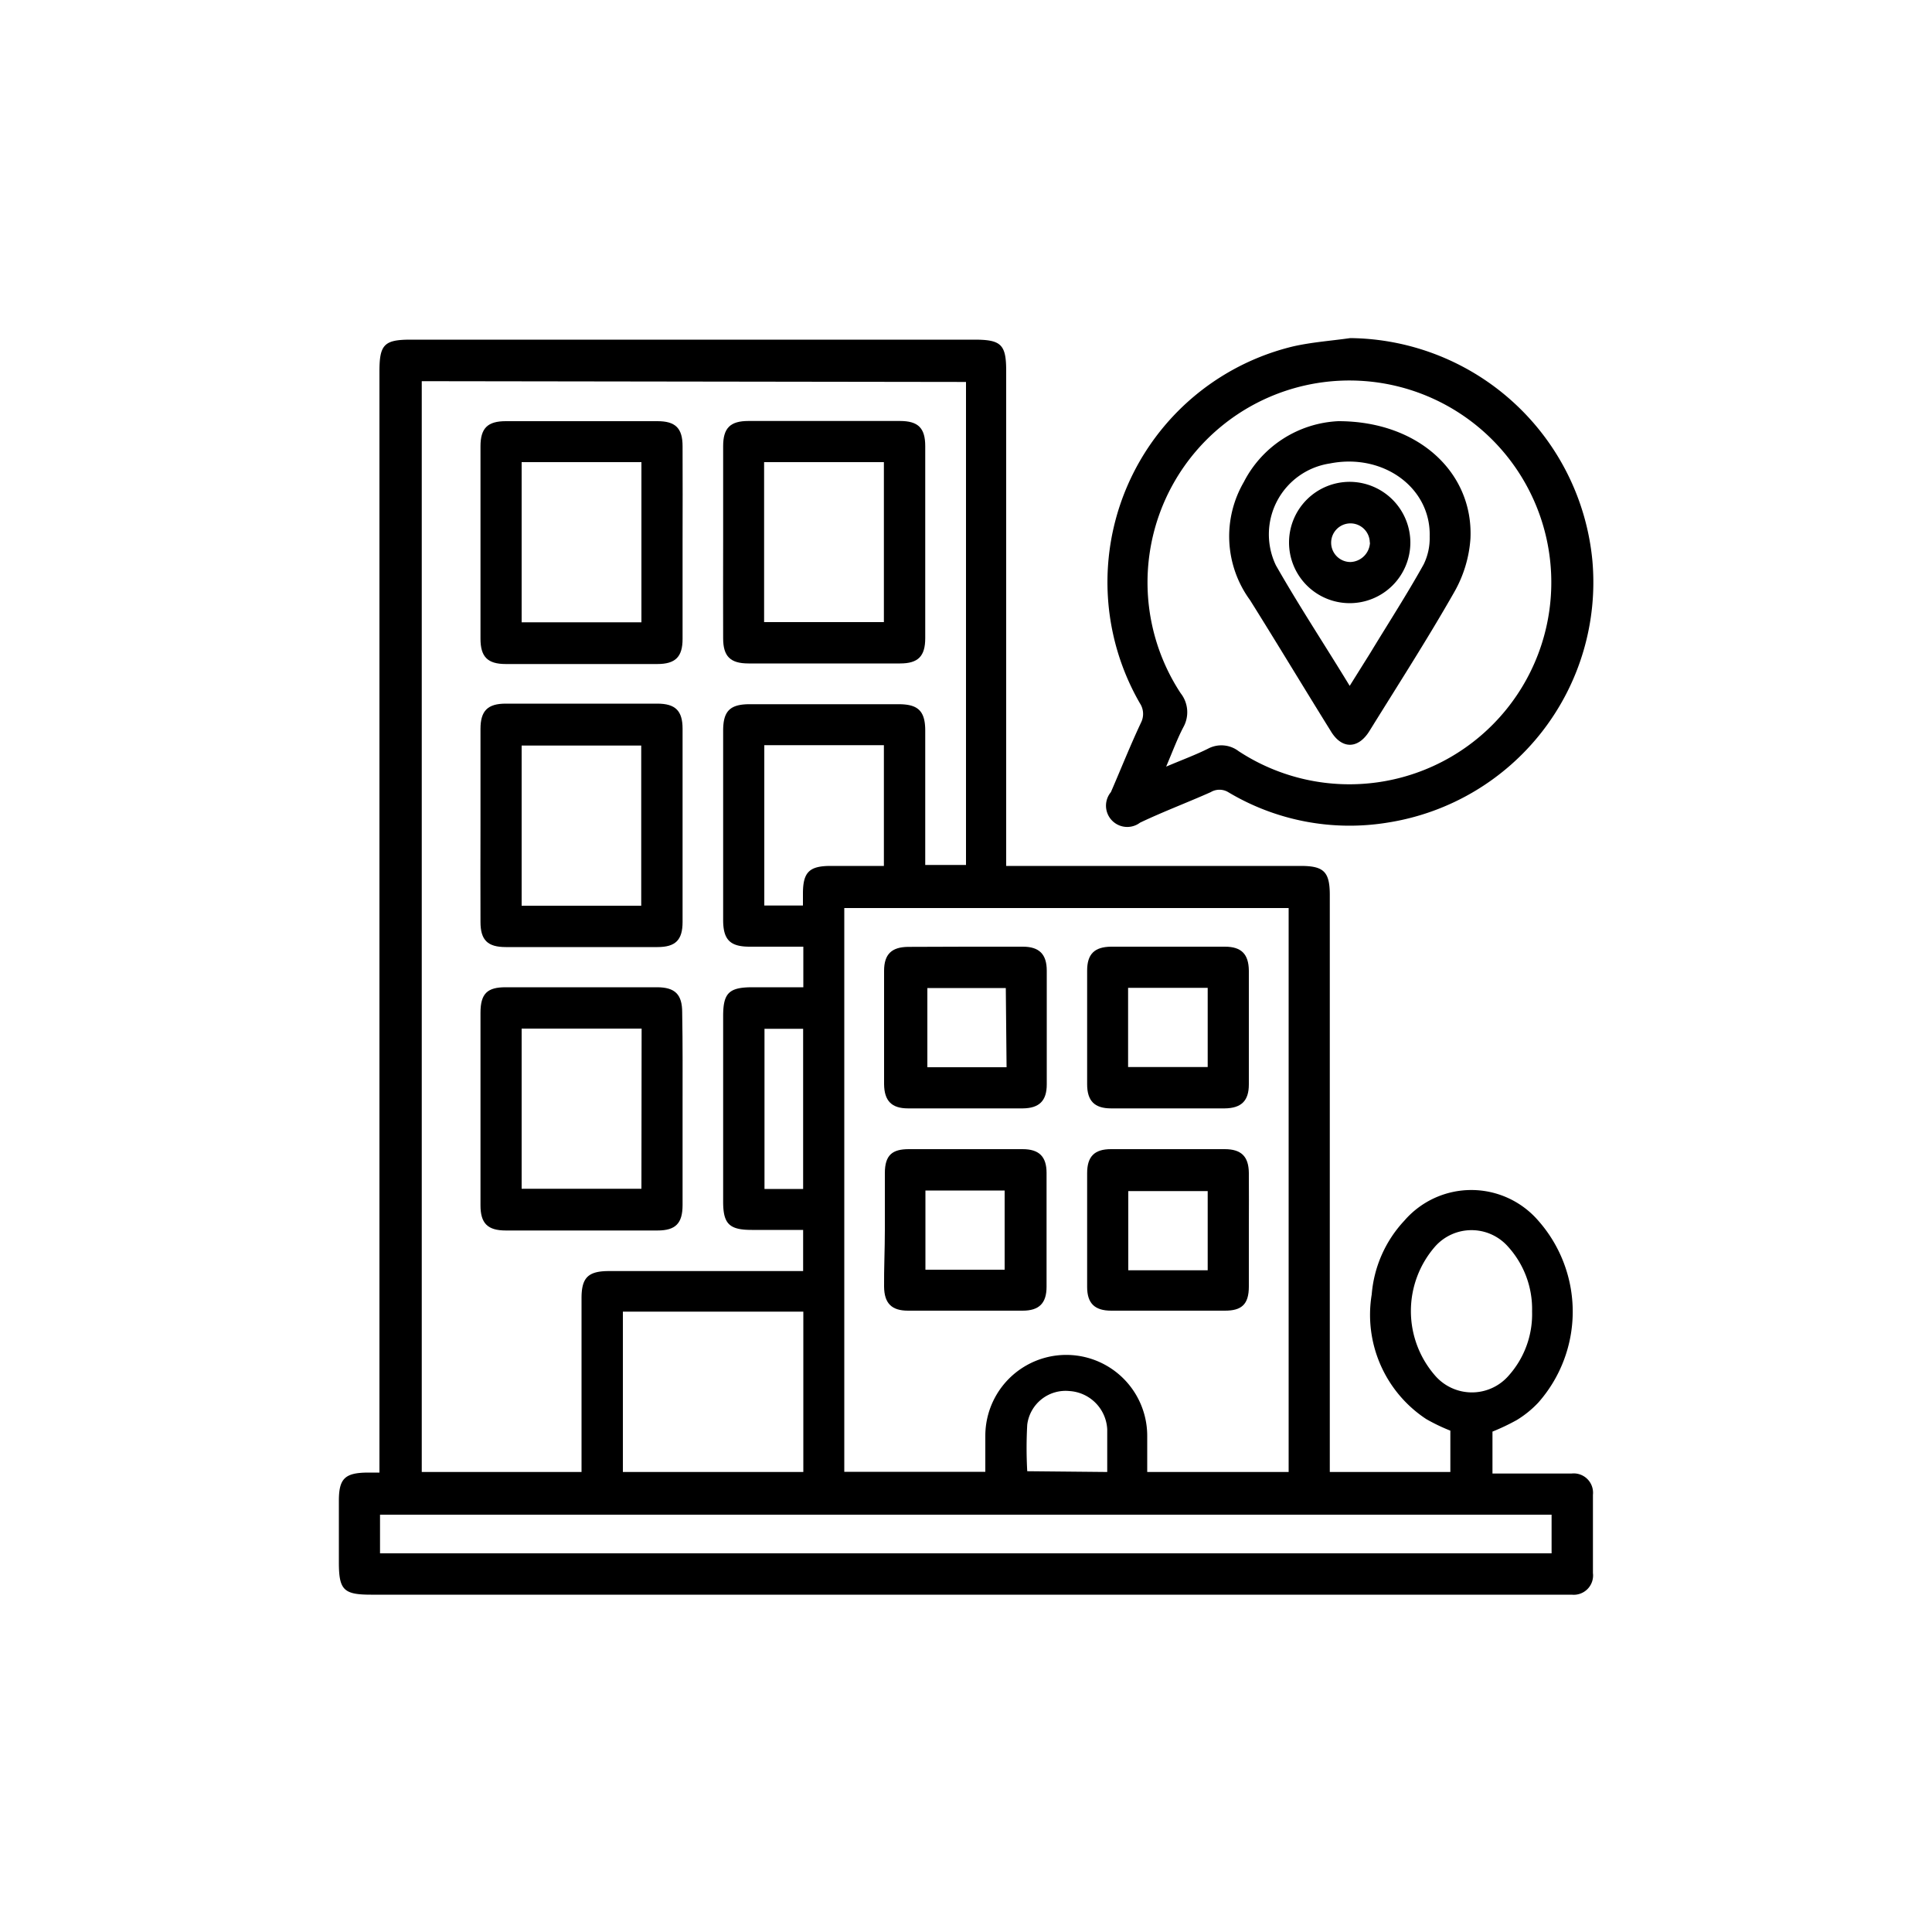 <svg id="Capa_1" data-name="Capa 1" xmlns="http://www.w3.org/2000/svg" viewBox="0 0 100 100"><path d="M68.83,76.19h6.24V74.05a9.51,9.51,0,0,1-1.25-.6A6.46,6.46,0,0,1,71,67a6.33,6.33,0,0,1,1.69-3.82,4.58,4.58,0,0,1,6.93,0,7.11,7.11,0,0,1,0,9.42,5.34,5.34,0,0,1-1.11.9,11.28,11.28,0,0,1-1.26.6v2.17h2.39c.56,0,1.13,0,1.7,0a1,1,0,0,1,1.11,1.1c0,1.35,0,2.7,0,4.05a1,1,0,0,1-1.1,1.12H19.2c-1.42,0-1.66-.25-1.66-1.68V77.68c0-1.15.31-1.45,1.49-1.46h.61v-57c0-1.39.25-1.64,1.62-1.64H50.43c1.39,0,1.65.25,1.65,1.62V44.82H67.32c1.2,0,1.51.3,1.51,1.51V76.19Zm-47-56.46V76.19H30.1v-9c0-1.06.34-1.4,1.42-1.4H41.57V63.66H38.91c-1.16,0-1.48-.31-1.48-1.46V52.59c0-1.19.3-1.49,1.52-1.49h2.63V49H38.8c-1,0-1.37-.35-1.37-1.38V37.82c0-1,.34-1.37,1.37-1.37h7.71c1,0,1.38.34,1.38,1.37,0,2.09,0,4.18,0,6.27v.68H50v-25ZM66.7,47h-23V76.18H51V74.32a4.19,4.19,0,1,1,8.38,0v1.87H66.7Zm13.61,31.4H19.67v2H80.31ZM41.58,76.19v-8.3H32.24v8.3Zm4.17-31.37V38.57H39.56v8.3h2v-.62c0-1.11.33-1.43,1.44-1.43ZM79.3,67.88a4.81,4.81,0,0,0-1.25-3.36,2.52,2.52,0,0,0-3.77,0,5.08,5.08,0,0,0,0,6.68,2.52,2.52,0,0,0,3.81,0A4.77,4.77,0,0,0,79.3,67.88ZM41.57,61.54V53.25h-2v8.29ZM57.31,76.19v-.64c0-.52,0-1,0-1.57A2.09,2.09,0,0,0,55.35,72a2,2,0,0,0-2.18,1.74,21.45,21.45,0,0,0,0,2.41Z"/><path d="M69.89,17.5A12.72,12.72,0,0,1,82.42,29,12.59,12.59,0,0,1,71.87,42.57,12.23,12.23,0,0,1,63.57,41a.88.88,0,0,0-.9,0c-1.21.54-2.44,1-3.66,1.58A1.1,1.1,0,0,1,57.5,41c.52-1.2,1-2.41,1.56-3.6a1,1,0,0,0-.06-1,12.55,12.55,0,0,1,7.93-18.47C67.9,17.71,68.9,17.64,69.89,17.5ZM60.36,39.68c.85-.36,1.53-.61,2.17-.93a1.47,1.47,0,0,1,1.58.13,10.45,10.45,0,1,0-3-3,1.59,1.59,0,0,1,.14,1.76C60.94,38.23,60.7,38.88,60.36,39.68Z"/><path d="M35.33,28.07c0,1.66,0,3.32,0,5,0,.93-.37,1.3-1.31,1.3H26.18c-.94,0-1.31-.37-1.31-1.31V23.1c0-.94.37-1.3,1.31-1.3q3.91,0,7.85,0c.93,0,1.3.36,1.3,1.3C35.34,24.76,35.33,26.42,35.33,28.07ZM27,23.92v8.29h6.2V23.92Z"/><path d="M37.43,28c0-1.64,0-3.27,0-4.91,0-.94.37-1.3,1.31-1.3,2.61,0,5.23,0,7.84,0,.94,0,1.31.36,1.31,1.3q0,5,0,9.94c0,.94-.37,1.31-1.3,1.31H38.74c-.94,0-1.31-.37-1.31-1.3C37.42,31.37,37.43,29.69,37.43,28Zm2.12,4.2h6.2V23.92h-6.2Z"/><path d="M24.87,42.73c0-1.66,0-3.32,0-5,0-.94.37-1.31,1.31-1.31,2.61,0,5.23,0,7.84,0,.94,0,1.31.37,1.31,1.3,0,3.32,0,6.63,0,10,0,.94-.37,1.3-1.3,1.3H26.18c-.94,0-1.31-.36-1.31-1.3C24.86,46,24.87,44.38,24.87,42.73Zm8.32,4.15V38.59H27v8.29Z"/><path d="M35.33,57.37c0,1.66,0,3.32,0,5,0,.95-.36,1.32-1.3,1.32H26.18c-.94,0-1.31-.37-1.31-1.3V52.42c0-1,.36-1.32,1.3-1.32H34c.94,0,1.31.37,1.31,1.3C35.34,54.06,35.33,55.71,35.33,57.37Zm-2.12-4.13H27v8.29h6.2Z"/><path d="M50,49h2.94c.85,0,1.24.39,1.24,1.24,0,2,0,3.92,0,5.89,0,.85-.39,1.23-1.24,1.24H47c-.85,0-1.23-.39-1.24-1.25V50.25c0-.86.39-1.23,1.24-1.24Zm2.06,2.14H48v4.1h4.1Z"/><path d="M60.45,49H63.4c.85,0,1.23.38,1.24,1.24v5.89c0,.85-.39,1.23-1.25,1.24H57.51c-.86,0-1.24-.39-1.24-1.25q0-2.94,0-5.88c0-.86.38-1.23,1.24-1.24Zm-2.06,6.23h4.12v-4.1H58.39Z"/><path d="M45.8,63.66c0-1,0-2,0-2.94s.39-1.24,1.24-1.24h5.89c.85,0,1.24.38,1.24,1.23,0,2,0,3.93,0,5.89,0,.86-.39,1.24-1.24,1.24H47c-.85,0-1.23-.38-1.24-1.24S45.8,64.64,45.8,63.66ZM52,65.72v-4.1h-4.1v4.1Z"/><path d="M64.64,63.65c0,1,0,2,0,2.94s-.39,1.25-1.24,1.25H57.52c-.86,0-1.25-.38-1.25-1.23,0-2,0-3.93,0-5.89,0-.86.38-1.24,1.23-1.24h5.89c.86,0,1.24.38,1.25,1.23S64.64,62.67,64.64,63.65Zm-2.13-2H58.4v4.1h4.11Z"/><path d="M69.27,21.8c4.18,0,7,2.69,6.84,6.08a6.48,6.48,0,0,1-.84,2.77c-1.39,2.44-2.91,4.8-4.39,7.19-.59.95-1.44.94-2,0-1.4-2.25-2.77-4.53-4.18-6.78a5.59,5.59,0,0,1-.32-6.11A5.8,5.8,0,0,1,69.27,21.8Zm.59,13.7,1.07-1.71c.92-1.52,1.88-3,2.76-4.58A3.09,3.09,0,0,0,74,27.77c.07-2.53-2.41-4.33-5.17-3.78a3.71,3.71,0,0,0-2.79,5.27C67.23,31.35,68.55,33.35,69.86,35.5Z"/><path d="M73,28.09a3.14,3.14,0,1,1-3.1-3.15A3.15,3.15,0,0,1,73,28.09Zm-2.1,0a1,1,0,1,0-1,1A1.05,1.05,0,0,0,70.91,28.08Z"/></svg>